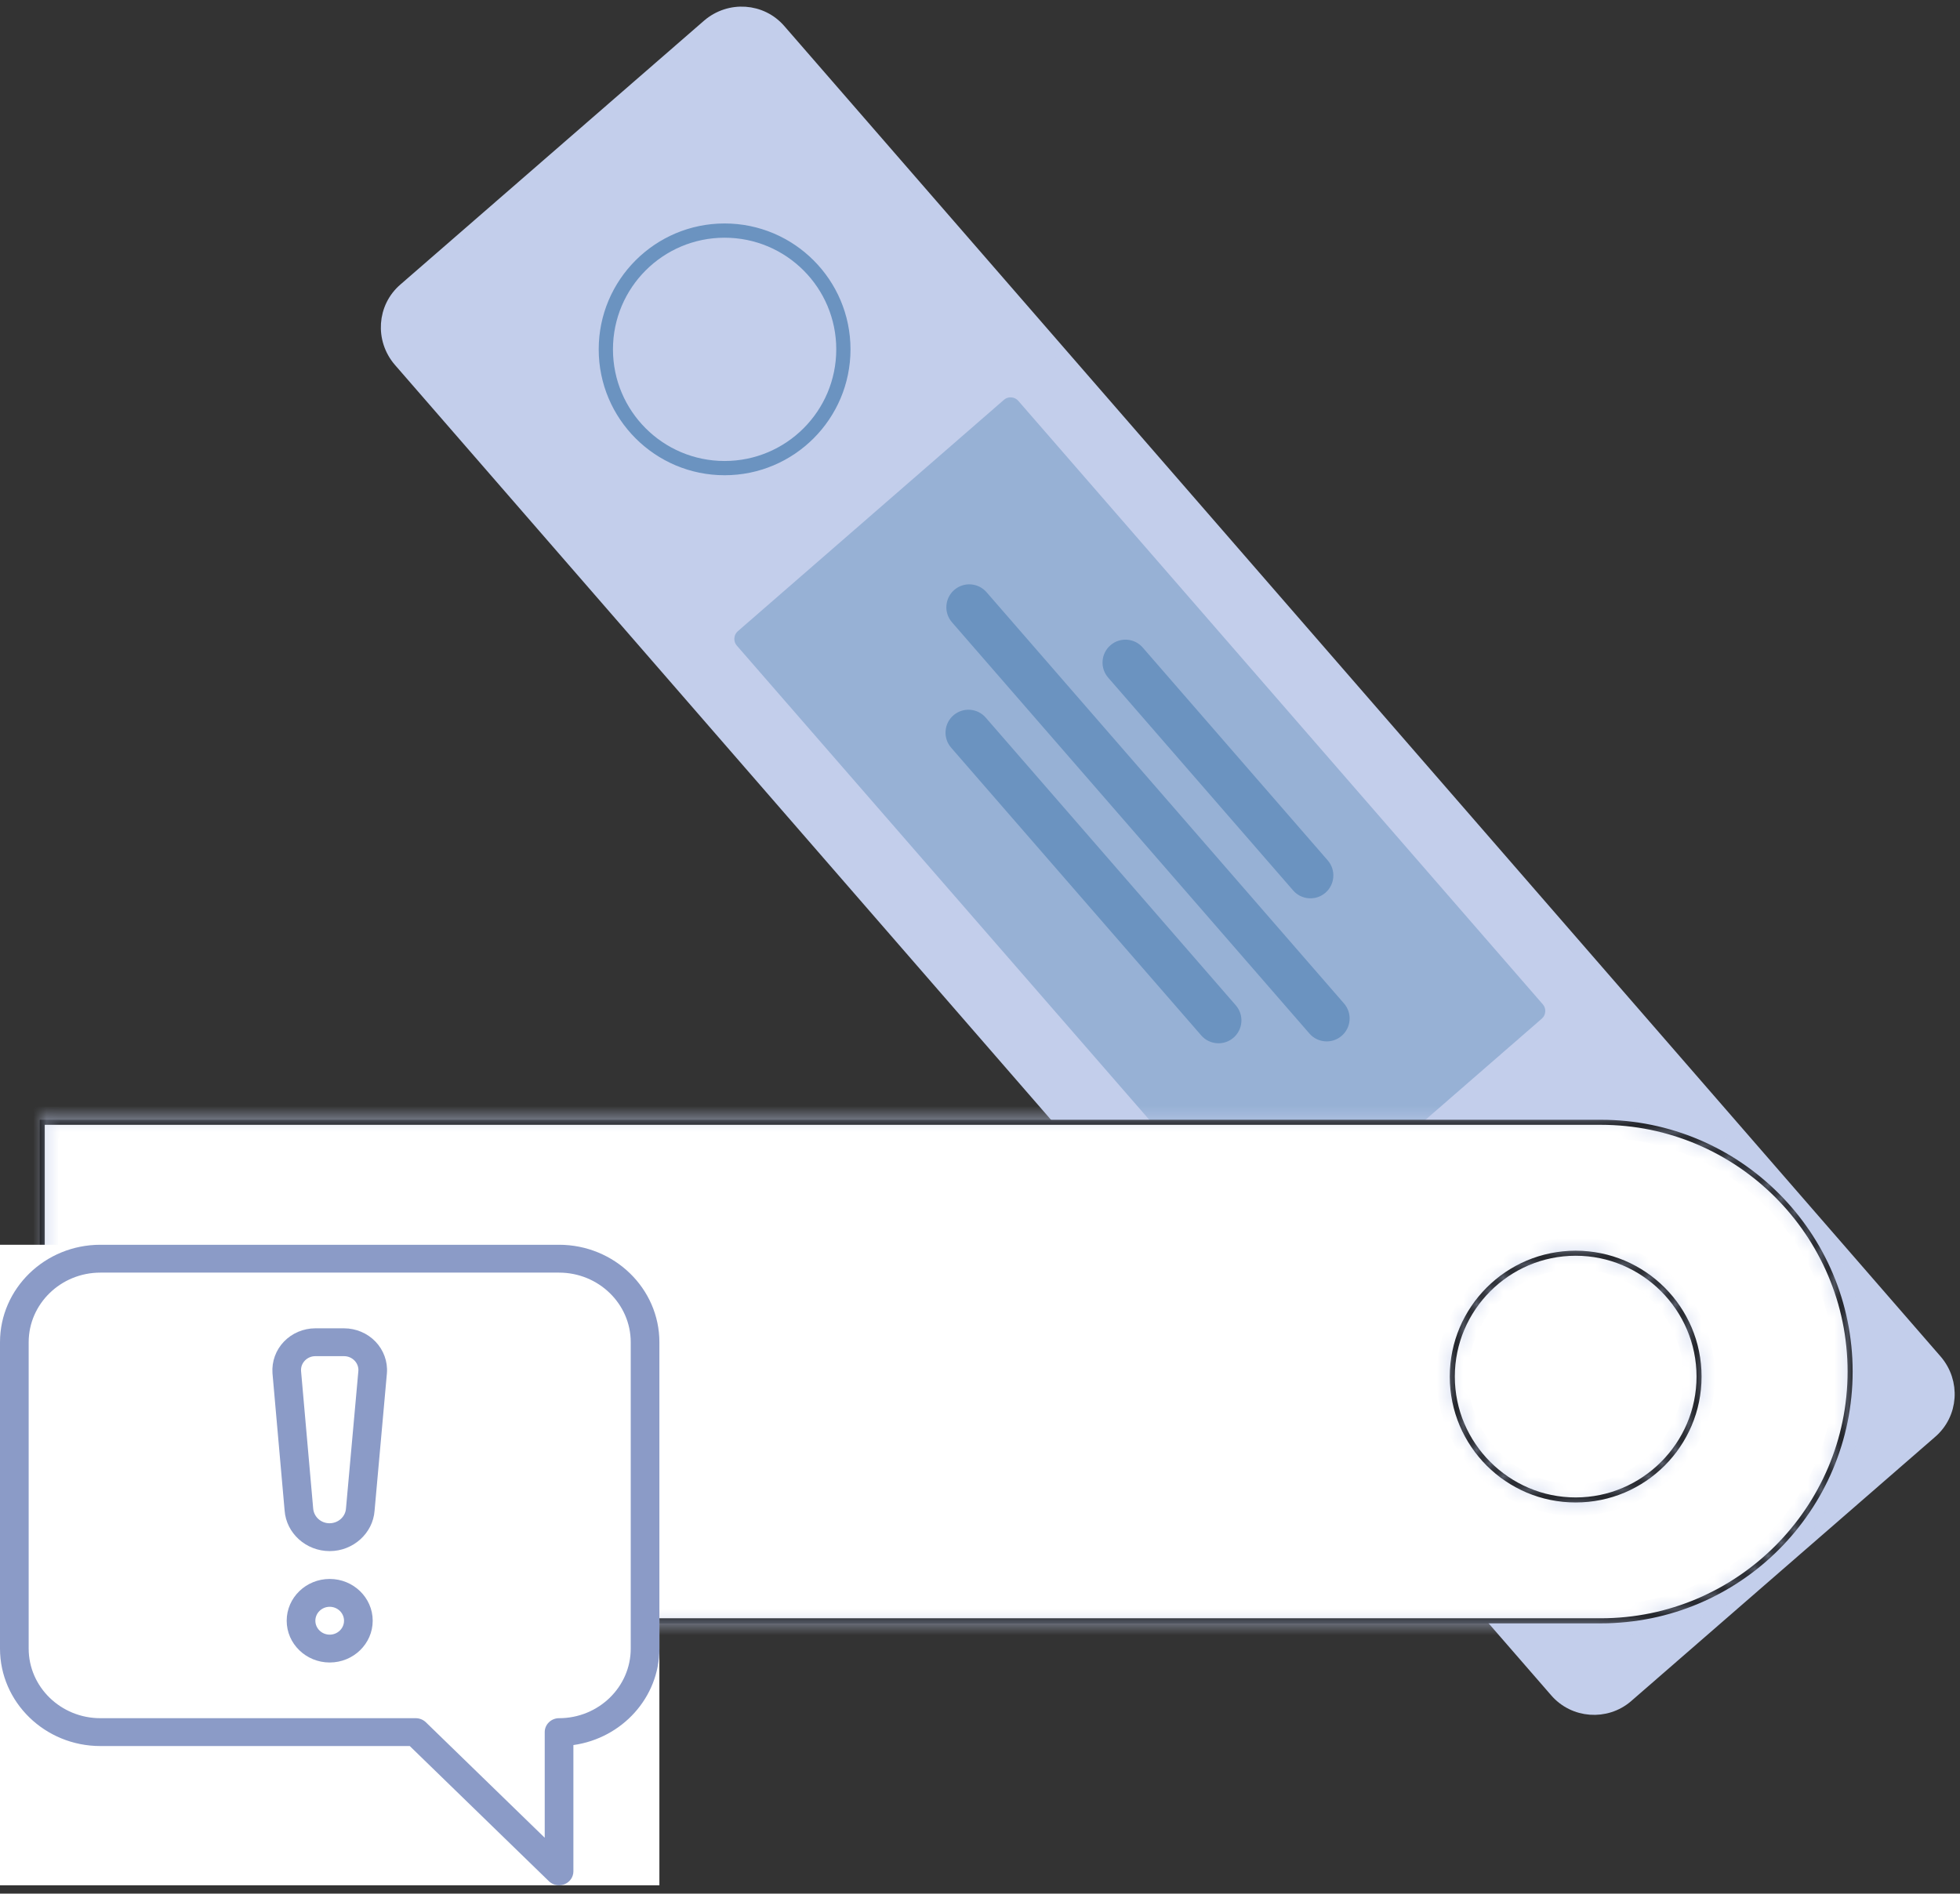 <svg width="148" height="143" viewBox="0 0 148 143" fill="none" xmlns="http://www.w3.org/2000/svg">
<rect x="0" y="0" width="148" height="143" fill="#333333" stroke="none"/>
<path d="M117.496 127.682L30.189 27.218C28.82 25.621 28.972 23.226 30.569 21.857L53.499 1.931C55.096 0.562 57.491 0.714 58.86 2.311L146.168 102.776C147.537 104.373 147.384 106.768 145.787 108.137L122.82 128.101C121.261 129.432 118.865 129.28 117.496 127.682Z" fill="#C3CEEB" stroke="#C3CEEB" stroke-miterlimit="10"/>
<path d="M63.646 26.382C63.646 31.314 59.648 35.312 54.716 35.312C49.783 35.312 45.785 31.314 45.785 26.382C45.785 21.45 49.783 17.451 54.716 17.451C59.648 17.451 63.646 21.45 63.646 26.382Z" fill="#C3CEEB" stroke="#6B93C0"/>
<path d="M54.715 17.065C59.848 17.065 64.031 21.248 64.031 26.382C64.031 31.515 59.848 35.698 54.715 35.698C49.581 35.698 45.399 31.515 45.399 26.382C45.399 21.248 49.581 17.065 54.715 17.065ZM54.715 16.875C49.467 16.875 45.209 21.134 45.209 26.382C45.209 31.629 49.467 35.888 54.715 35.888C59.962 35.888 64.221 31.629 64.221 26.382C64.221 21.134 59.962 16.875 54.715 16.875Z" fill="#6B93C0"/>
<g style="mix-blend-mode:screen" opacity="0.5">
<path d="M95.25 94.296L55.627 48.741C55.361 48.437 55.399 47.943 55.703 47.676L75.819 30.184C76.123 29.918 76.618 29.956 76.884 30.261L116.507 75.853C116.773 76.158 116.735 76.652 116.43 76.918L96.315 94.41C95.973 94.676 95.516 94.638 95.25 94.296Z" fill="#6B93C0"/>
</g>
<path d="M3.19 122.397V84.751H120.88C131.261 84.751 139.703 93.193 139.703 103.574C139.703 113.955 131.261 122.397 120.88 122.397H3.19Z" fill="white"/>
<mask id="path-6-inside-1" fill="white">
<path d="M120.88 84.941C131.147 84.941 139.513 93.307 139.513 103.574C139.513 113.841 131.147 122.206 120.88 122.206H3.38V84.941H120.88ZM120.88 84.561H3V122.587H120.88C131.375 122.587 139.893 114.069 139.893 103.574C139.893 93.079 131.375 84.561 120.88 84.561Z"/>
</mask>
<path d="M120.88 84.941C131.147 84.941 139.513 93.307 139.513 103.574C139.513 113.841 131.147 122.206 120.88 122.206H3.38V84.941H120.88ZM120.88 84.561H3V122.587H120.88C131.375 122.587 139.893 114.069 139.893 103.574C139.893 93.079 131.375 84.561 120.88 84.561Z" fill="black"/>
<path d="M3.38 122.206H2.38V123.206H3.38V122.206ZM3.38 84.941V83.941H2.38V84.941H3.38ZM3 84.561V83.561H2V84.561H3ZM3 122.587H2V123.587H3V122.587ZM120.88 85.941C130.595 85.941 138.513 93.859 138.513 103.574H140.513C140.513 92.754 131.699 83.941 120.88 83.941V85.941ZM138.513 103.574C138.513 113.288 130.595 121.206 120.88 121.206V123.206C131.699 123.206 140.513 114.393 140.513 103.574H138.513ZM120.88 121.206H3.38V123.206H120.88V121.206ZM4.38 122.206V84.941H2.38V122.206H4.38ZM3.38 85.941H120.88V83.941H3.38V85.941ZM120.88 83.561H3V85.561H120.88V83.561ZM2 84.561V122.587H4V84.561H2ZM3 123.587H120.88V121.587H3V123.587ZM120.88 123.587C131.927 123.587 140.893 114.621 140.893 103.574H138.893C138.893 113.517 130.823 121.587 120.88 121.587V123.587ZM140.893 103.574C140.893 92.526 131.927 83.561 120.88 83.561V85.561C130.823 85.561 138.893 93.631 138.893 103.574H140.893Z" fill="#C3CEEB" mask="url(#path-6-inside-1)"/>
<path d="M118.98 113.271C124.125 113.271 128.296 109.1 128.296 103.954C128.296 98.809 124.125 94.638 118.98 94.638C113.835 94.638 109.664 98.809 109.664 103.954C109.664 109.1 113.835 113.271 118.98 113.271Z" fill="white"/>
<mask id="path-9-inside-2" fill="white">
<path d="M118.98 94.828C123.999 94.828 128.106 98.935 128.106 103.954C128.106 108.974 123.999 113.081 118.98 113.081C113.96 113.081 109.853 108.974 109.853 103.954C109.853 98.935 113.96 94.828 118.98 94.828ZM118.98 94.448C113.732 94.448 109.473 98.707 109.473 103.954C109.473 109.202 113.732 113.461 118.98 113.461C124.227 113.461 128.486 109.202 128.486 103.954C128.486 98.707 124.227 94.448 118.98 94.448Z"/>
</mask>
<path d="M118.98 94.828C123.999 94.828 128.106 98.935 128.106 103.954C128.106 108.974 123.999 113.081 118.98 113.081C113.96 113.081 109.853 108.974 109.853 103.954C109.853 98.935 113.96 94.828 118.98 94.828ZM118.98 94.448C113.732 94.448 109.473 98.707 109.473 103.954C109.473 109.202 113.732 113.461 118.98 113.461C124.227 113.461 128.486 109.202 128.486 103.954C128.486 98.707 124.227 94.448 118.98 94.448Z" fill="black"/>
<path d="M118.98 95.828C123.447 95.828 127.106 99.487 127.106 103.954H129.106C129.106 98.383 124.551 93.828 118.98 93.828V95.828ZM127.106 103.954C127.106 108.422 123.447 112.081 118.98 112.081V114.081C124.551 114.081 129.106 109.526 129.106 103.954H127.106ZM118.98 112.081C114.512 112.081 110.853 108.422 110.853 103.954H108.853C108.853 109.526 113.408 114.081 118.98 114.081V112.081ZM110.853 103.954C110.853 99.487 114.512 95.828 118.98 95.828V93.828C113.408 93.828 108.853 98.383 108.853 103.954H110.853ZM118.98 93.448C113.18 93.448 108.473 98.155 108.473 103.954H110.473C110.473 99.259 114.284 95.448 118.98 95.448V93.448ZM108.473 103.954C108.473 109.754 113.18 114.461 118.98 114.461V112.461C114.284 112.461 110.473 108.65 110.473 103.954H108.473ZM118.98 114.461C124.779 114.461 129.486 109.754 129.486 103.954H127.486C127.486 108.65 123.675 112.461 118.98 112.461V114.461ZM129.486 103.954C129.486 98.155 124.779 93.448 118.98 93.448V95.448C123.675 95.448 127.486 99.259 127.486 103.954H129.486Z" fill="#C3CEEB" mask="url(#path-9-inside-2)"/>
<path d="M100.258 64.973L86.288 48.9C85.662 48.179 84.569 48.102 83.847 48.729C83.126 49.356 83.05 50.449 83.677 51.17L97.646 67.243C98.272 67.965 99.365 68.041 100.087 67.414C100.808 66.787 100.884 65.695 100.258 64.973Z" fill="#6B93C0"/>
<path d="M93.316 75.919L74.433 54.191C73.806 53.47 72.713 53.394 71.992 54.02C71.271 54.647 71.194 55.74 71.821 56.462L90.704 78.189C91.331 78.91 92.424 78.987 93.145 78.36C93.867 77.733 93.943 76.64 93.316 75.919Z" fill="#6B93C0"/>
<path d="M101.486 75.777L74.495 44.722C73.869 44.001 72.776 43.924 72.055 44.551C71.333 45.178 71.257 46.271 71.883 46.992L98.874 78.047C99.501 78.769 100.594 78.845 101.315 78.218C102.036 77.591 102.113 76.499 101.486 75.777Z" fill="#6B93C0"/>
<rect width="49.791" height="48.369" transform="translate(0 94)" fill="white"/>
<path d="M42.214 94H7.577C3.399 94 0 97.302 0 101.36V124.493C0 128.552 3.399 131.854 7.577 131.854H30.942L41.448 142.062C41.656 142.262 41.933 142.369 42.215 142.369C42.353 142.369 42.494 142.342 42.628 142.289C43.033 142.127 43.297 141.742 43.297 141.317V131.78C46.964 131.267 49.791 128.195 49.791 124.493V101.36C49.791 97.302 46.393 94 42.214 94ZM47.627 124.493C47.627 127.393 45.198 129.751 42.214 129.751C41.617 129.751 41.132 130.222 41.132 130.802V138.779L32.157 130.058C31.953 129.862 31.678 129.751 31.39 129.751H7.577C4.594 129.751 2.165 127.393 2.165 124.493V101.36C2.165 98.46 4.594 96.103 7.577 96.103H42.214C45.198 96.103 47.627 98.46 47.627 101.36V124.493Z" fill="#8B9BC7"/>
<path d="M24.896 119.236C23.105 119.236 21.648 120.651 21.648 122.39C21.648 124.13 23.105 125.545 24.896 125.545C26.686 125.545 28.143 124.13 28.143 122.39C28.143 120.651 26.686 119.236 24.896 119.236ZM24.896 123.442C24.298 123.442 23.813 122.969 23.813 122.39C23.813 121.812 24.298 121.339 24.896 121.339C25.493 121.339 25.978 121.812 25.978 122.39C25.978 122.969 25.493 123.442 24.896 123.442Z" fill="#8B9BC7"/>
<path d="M28.355 101.314C27.743 100.675 26.877 100.309 25.978 100.309H23.813C22.915 100.309 22.051 100.675 21.439 101.314C20.826 101.951 20.512 102.816 20.575 103.703L21.491 114.065C21.616 115.785 23.105 117.133 24.896 117.133C26.671 117.133 28.16 115.785 28.284 114.081L29.217 103.688C29.282 102.818 28.968 101.954 28.355 101.314ZM27.061 103.522L26.125 113.917C26.08 114.542 25.539 115.03 24.878 115.03C24.233 115.03 23.694 114.542 23.647 113.901L22.733 103.539C22.712 103.243 22.813 102.961 23.021 102.746C23.229 102.532 23.51 102.412 23.813 102.412H25.978C26.281 102.412 26.563 102.532 26.771 102.746C26.978 102.961 27.08 103.243 27.061 103.522Z" fill="#8B9BC7"/>
<defs>
<clipPath id="clip0">
<rect width="49.791" height="48.369" fill="white" transform="translate(0 94)"/>
</clipPath>
</defs>
</svg>
